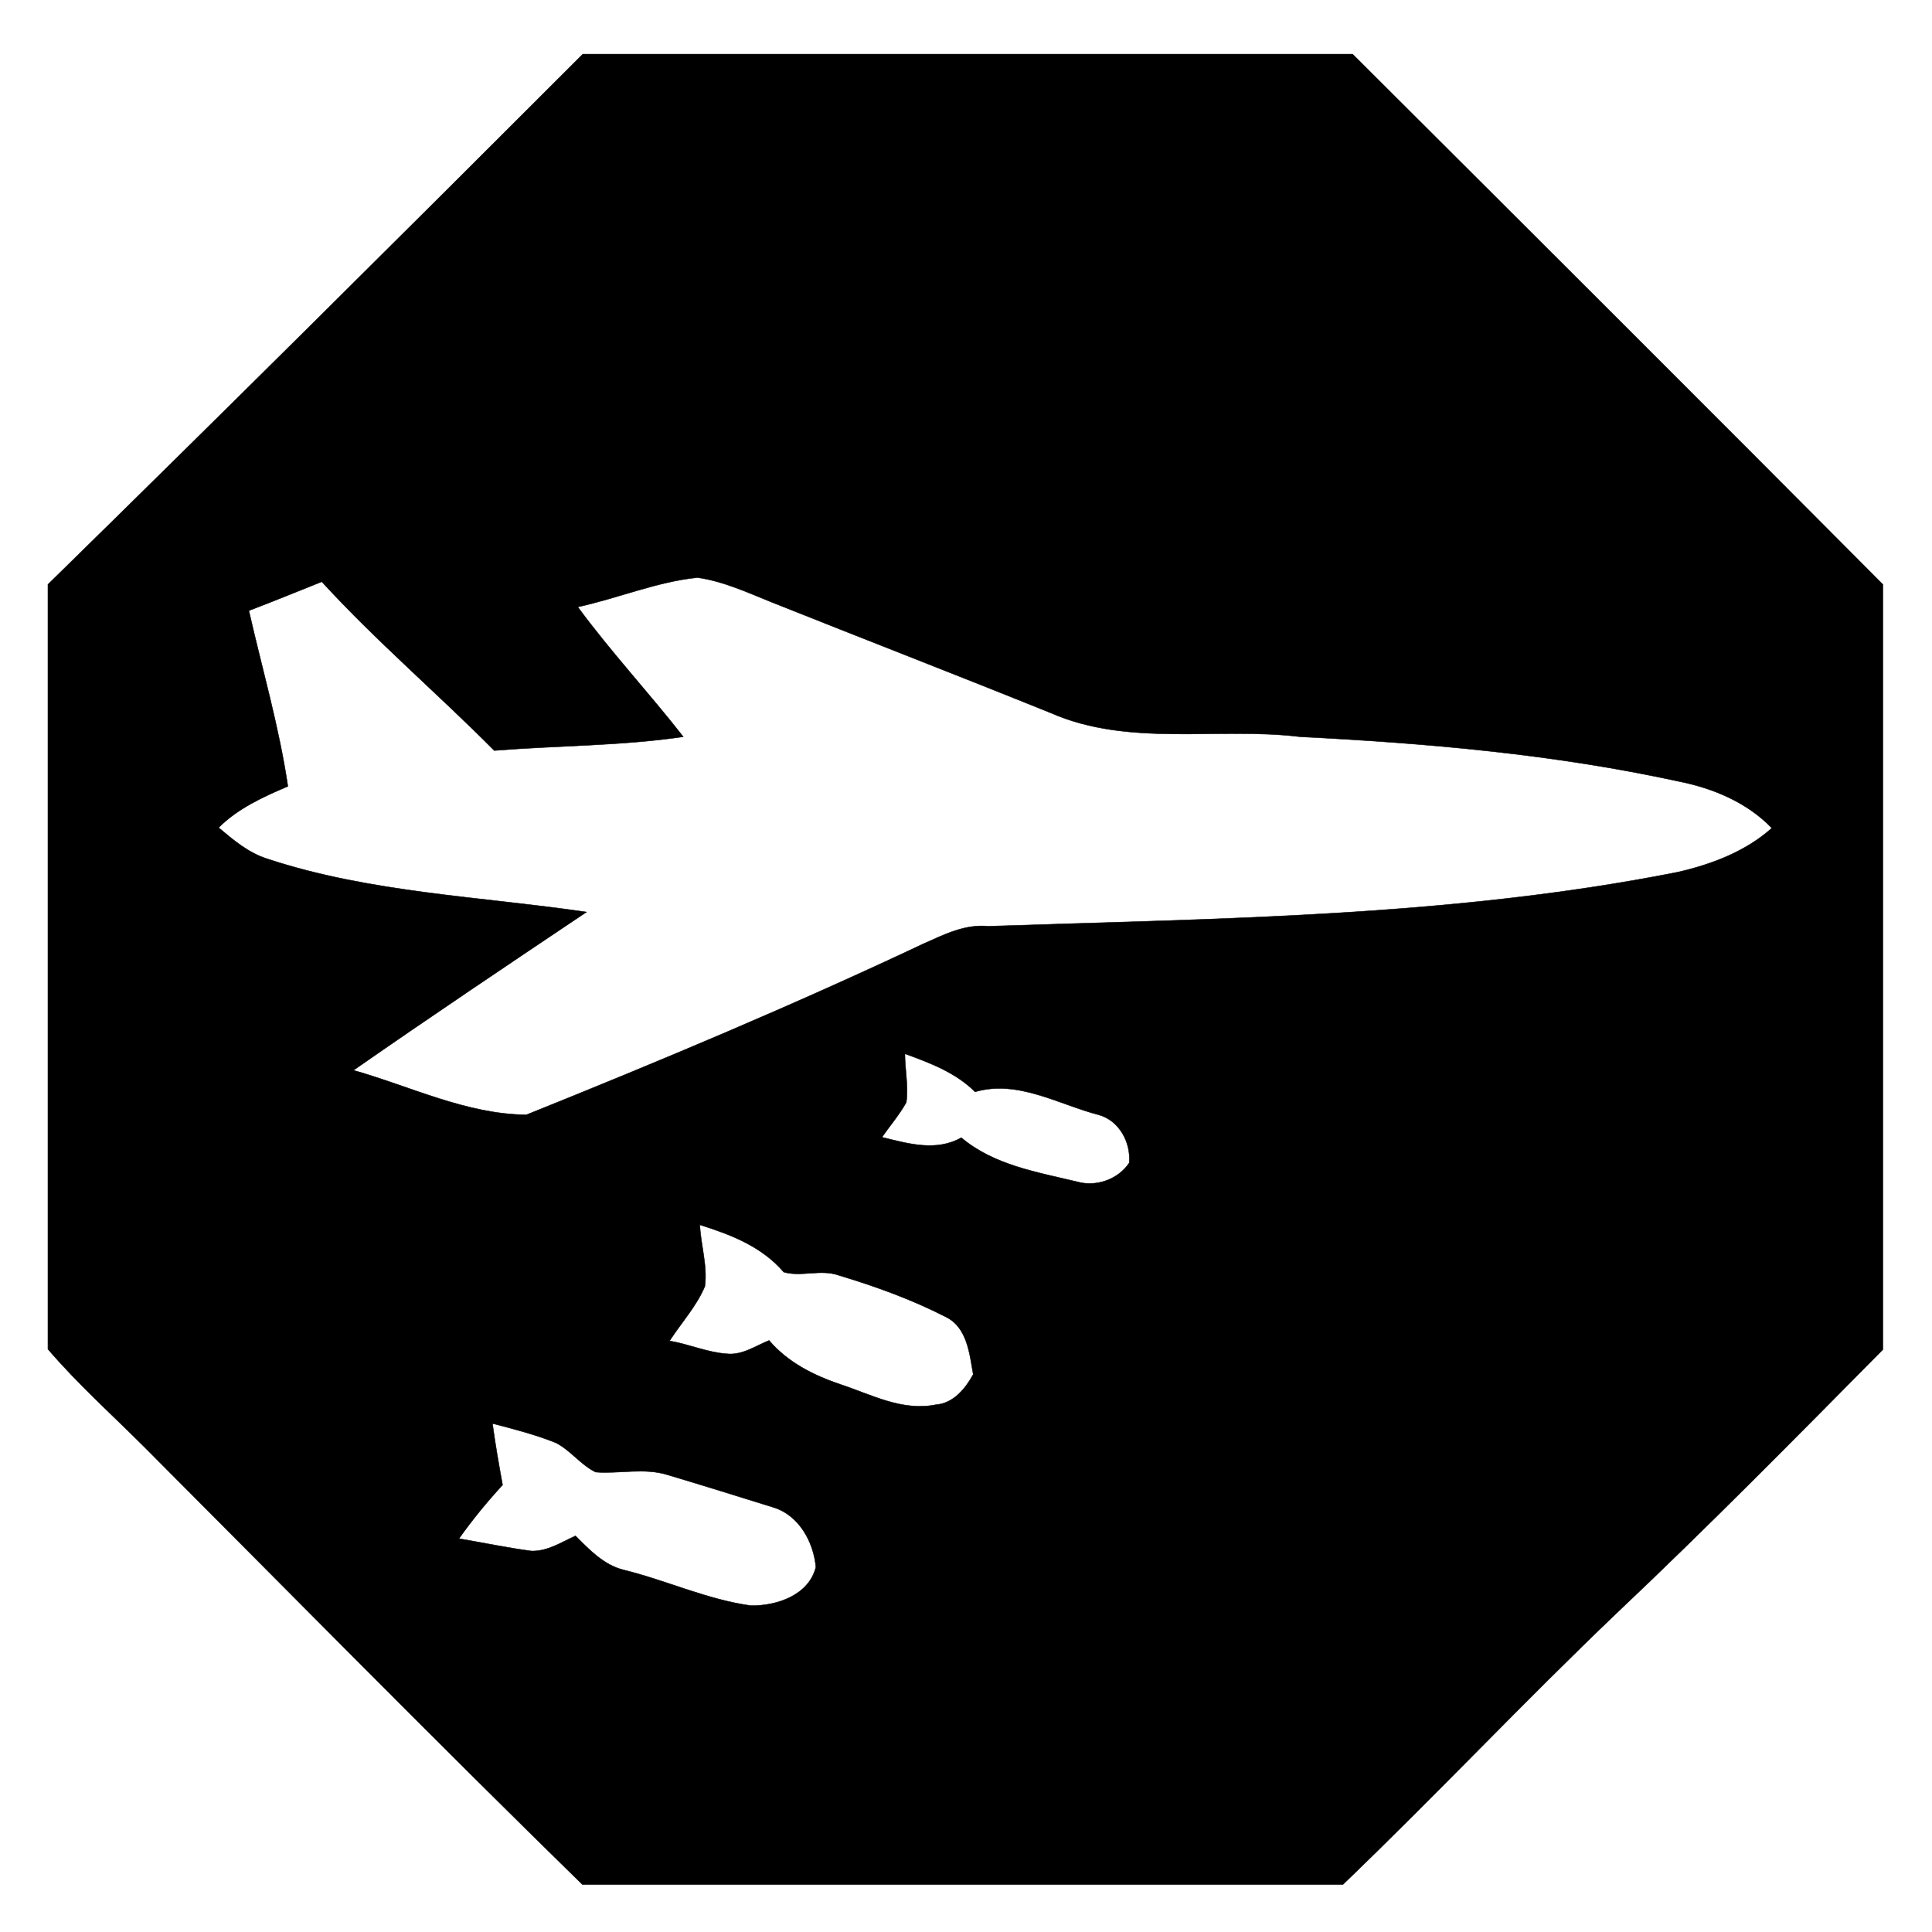 <svg xmlns:dc="http://purl.org/dc/elements/1.1/" xmlns:cc="http://creativecommons.org/ns#" xmlns:rdf="http://www.w3.org/1999/02/22-rdf-syntax-ns#" xmlns:svg="http://www.w3.org/2000/svg" xmlns="http://www.w3.org/2000/svg" xmlns:sodipodi="http://sodipodi.sourceforge.net/DTD/sodipodi-0.dtd" xmlns:inkscape="http://www.inkscape.org/namespaces/inkscape" viewBox="0 0 80 80" version="1.1" x="0px" y="0px"><path style="" d="M 24.134,2.242 C 16.783,9.593 9.412,16.925 1.985,24.2 l 0,31.665 c 1.254,1.463 2.678,2.735 4.027,4.084 6.021,6.04 12.005,12.119 18.102,18.083 l 31.494,0 c 3.837,-3.685 7.484,-7.56 11.321,-11.226 3.761,-3.552 7.389,-7.237 11.036,-10.922 l 0,-31.684 C 70.672,16.868 63.34,9.555 56.008,2.242 l -31.874,0 z m 4.749,21.674 c 1.064,0.152 2.051,0.608 3.039,1.007 3.856,1.539 7.731,3.039 11.587,4.597 3.248,1.425 6.914,0.57 10.333,0.988 5.262,0.266 10.504,0.722 15.652,1.843 1.444,0.285 2.849,0.874 3.875,1.938 -1.083,0.969 -2.488,1.501 -3.894,1.824 -9.403,1.862 -19.014,1.919 -28.55,2.241 -0.969,-0.095 -1.824,0.342 -2.678,0.722 -5.395,2.545 -10.922,4.863 -16.45,7.085 -2.488,-0.019 -4.806,-1.178 -7.161,-1.843 3.191,-2.222 6.42,-4.388 9.65,-6.553 -4.426,-0.646 -8.966,-0.798 -13.221,-2.203 -0.779,-0.247 -1.406,-0.779 -2.013,-1.292 0.798,-0.798 1.843,-1.273 2.868,-1.71 -0.361,-2.45 -1.064,-4.844 -1.615,-7.275 1.007,-0.38 2.013,-0.798 3.02,-1.197 2.241,2.45 4.787,4.616 7.142,6.99 2.602,-0.209 5.243,-0.19 7.826,-0.57 -1.425,-1.824 -3.001,-3.514 -4.369,-5.376 1.672,-0.361 3.267,-1.045 4.958,-1.216 z m 8.586,19.717 c 1.045,0.38 2.108,0.779 2.906,1.577 1.767,-0.513 3.438,0.513 5.11,0.95 0.855,0.228 1.349,1.14 1.273,1.994 -0.456,0.684 -1.368,1.007 -2.165,0.779 -1.653,-0.399 -3.438,-0.684 -4.787,-1.824 -1.045,0.589 -2.203,0.247 -3.286,-0.019 0.342,-0.494 0.722,-0.931 1.007,-1.444 0.095,-0.665 -0.057,-1.349 -0.057,-2.014 z m -8.491,7.085 c 1.273,0.399 2.564,0.893 3.476,1.957 0.722,0.209 1.539,-0.133 2.279,0.133 1.52,0.456 3.039,1.007 4.445,1.729 0.874,0.437 0.969,1.52 1.121,2.374 -0.323,0.589 -0.817,1.197 -1.539,1.254 -1.406,0.285 -2.678,-0.418 -3.951,-0.836 -1.121,-0.38 -2.184,-0.912 -2.963,-1.824 -0.57,0.228 -1.121,0.627 -1.767,0.551 -0.798,-0.057 -1.558,-0.399 -2.355,-0.532 0.494,-0.76 1.121,-1.444 1.463,-2.26 0.114,-0.855 -0.171,-1.71 -0.209,-2.545 z m -8.586,8.225 c 0.874,0.228 1.767,0.456 2.621,0.798 0.608,0.304 1.026,0.912 1.653,1.216 0.988,0.076 2.013,-0.19 2.982,0.114 1.463,0.437 2.925,0.893 4.388,1.349 1.045,0.323 1.653,1.425 1.748,2.469 -0.285,1.159 -1.615,1.615 -2.697,1.596 -1.805,-0.247 -3.495,-1.045 -5.281,-1.482 -0.817,-0.209 -1.406,-0.836 -1.976,-1.406 -0.589,0.266 -1.159,0.646 -1.824,0.627 -1.007,-0.133 -1.995,-0.342 -3.001,-0.513 0.551,-0.779 1.159,-1.52 1.805,-2.222 -0.152,-0.836 -0.304,-1.691 -0.418,-2.545 z" fill="#000000" stroke="#000000" stroke-width="0.018"></path></svg>